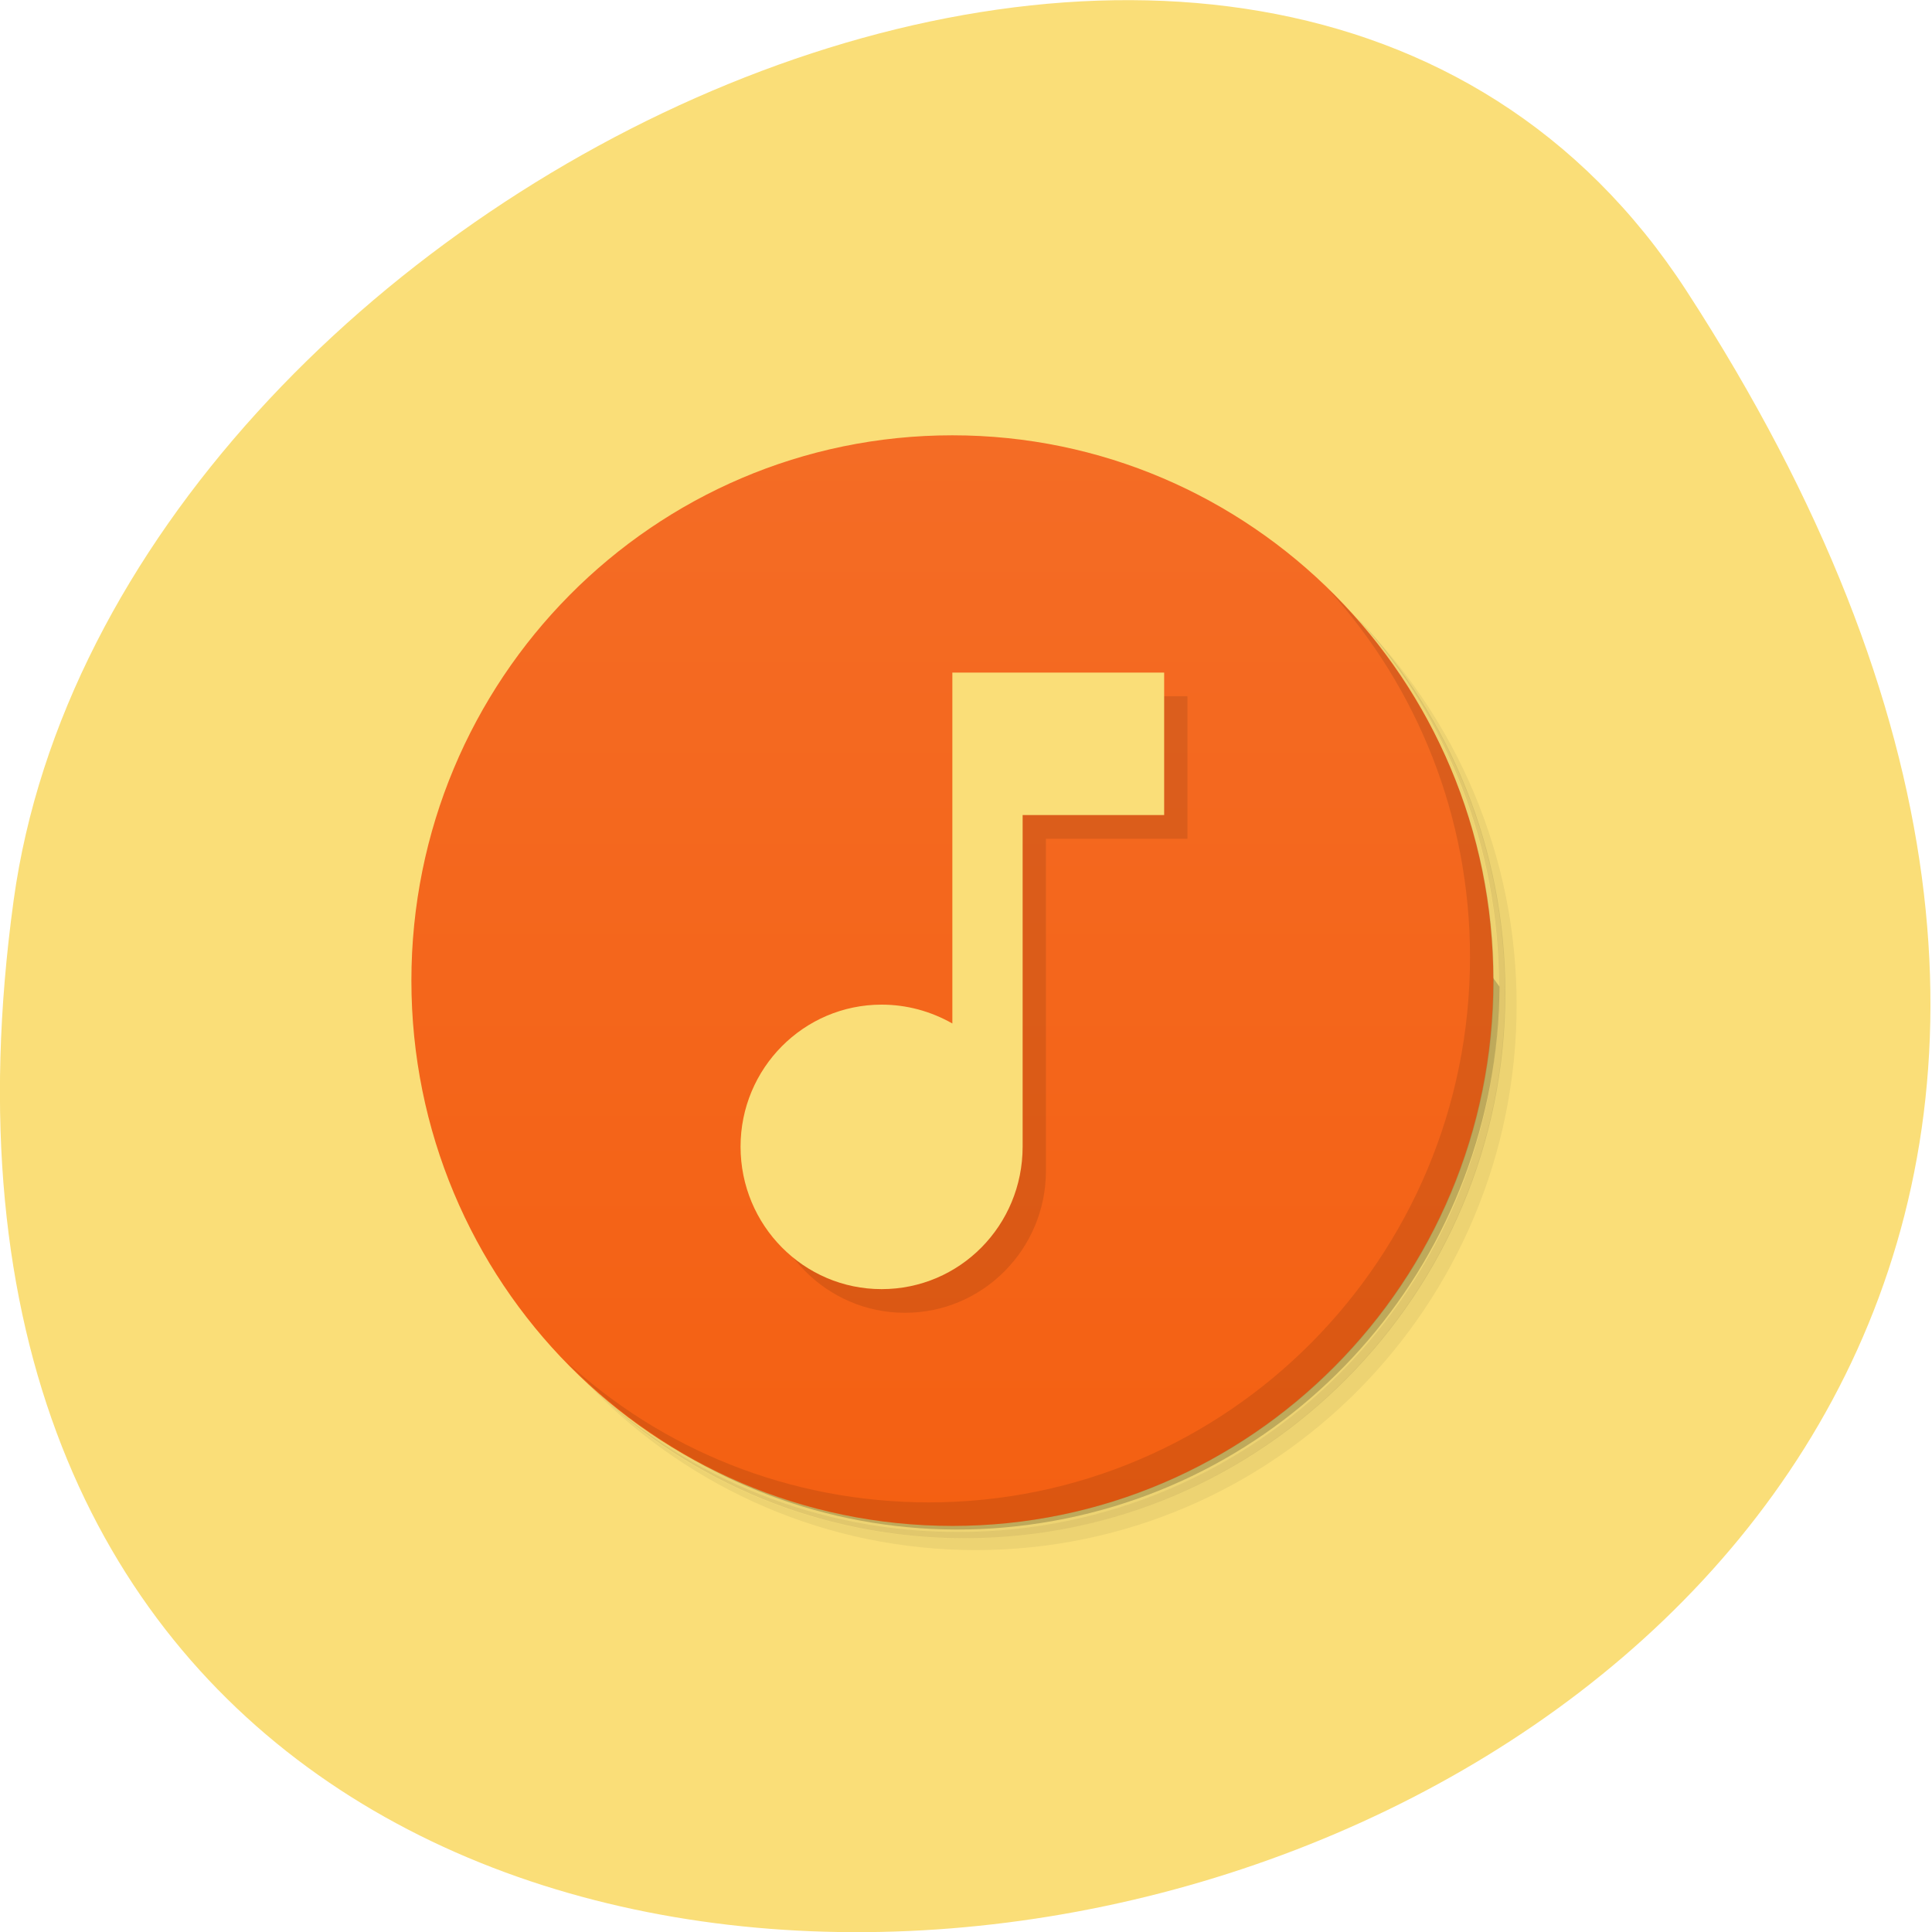 <svg xmlns="http://www.w3.org/2000/svg" viewBox="0 0 16 16"><defs><linearGradient id="0" gradientUnits="userSpaceOnUse" y1="1" x2="0" y2="47" gradientTransform="matrix(0.195 0 0 0.196 3.211 3.411)"><stop stop-color="#f46c25"/><stop offset="1" stop-color="#f46012"/></linearGradient></defs><path d="m 13.965 2.406 c 9.152 14.09 -15.844 19.539 -13.852 5.05 c 0.813 -5.91 10.352 -10.434 13.852 -5.05" fill="#fade78"/><path d="m 10.285 4.391 c 1.141 0.801 1.887 2.129 1.887 3.633 c 0 2.441 -1.961 4.418 -4.383 4.418 c -1.496 0 -2.813 -0.75 -3.605 -1.902 c 0.203 0.359 0.449 0.688 0.738 0.977 c 0.797 0.73 1.852 1.172 3.01 1.172 c 2.477 0 4.48 -2.023 4.48 -4.516 c 0 -1.168 -0.438 -2.234 -1.16 -3.039 c -0.289 -0.289 -0.613 -0.535 -0.969 -0.742 m 0.969 0.742 c 0.75 0.809 1.211 1.895 1.211 3.09 c 0 2.492 -2.01 4.516 -4.48 4.516 c -1.188 0 -2.262 -0.465 -3.063 -1.223 c 0.809 0.813 1.926 1.32 3.16 1.32 c 2.473 0 4.48 -2.023 4.48 -4.516 c 0 -1.246 -0.504 -2.367 -1.309 -3.187" fill-opacity="0.051"/><path d="m 11.254 5.133 c 0.723 0.805 1.16 1.871 1.16 3.039 c 0 2.492 -2 4.516 -4.48 4.516 c -1.16 0 -2.215 -0.441 -3.01 -1.172 c 0.801 0.758 1.875 1.223 3.063 1.223 c 2.473 0 4.48 -2.023 4.48 -4.516 c 0 -1.195 -0.461 -2.281 -1.211 -3.09" fill-opacity="0.102"/><path d="m 9.297 3.875 c 1.68 0.621 2.875 2.242 2.875 4.152 c 0 2.438 -1.961 4.414 -4.383 4.414 c -1.891 0 -3.5 -1.203 -4.113 -2.895 c 0.68 2.109 2.777 3.41 4.949 3.066 c 2.176 -0.34 3.781 -2.223 3.793 -4.441" fill-opacity="0.2"/><path d="m 12.367 8.121 c 0 2.496 -2.01 4.516 -4.48 4.516 c -2.477 0 -4.48 -2.02 -4.48 -4.516 c 0 -2.492 2 -4.516 4.48 -4.516 c 2.473 0 4.48 2.023 4.48 4.516" fill="url(#0)"/><g fill-opacity="0.102"><path d="m 11.01 4.891 c 0.723 0.801 1.164 1.867 1.164 3.035 c 0 2.496 -2.01 4.516 -4.48 4.516 c -1.16 0 -2.219 -0.441 -3.01 -1.172 c 0.813 0.844 1.949 1.367 3.207 1.367 c 2.473 0 4.48 -2.02 4.48 -4.516 c 0 -1.266 -0.523 -2.41 -1.359 -3.23"/><path d="m 8.08 5.766 v 2.91 c -0.18 -0.105 -0.379 -0.16 -0.586 -0.16 c -0.645 0 -1.168 0.527 -1.168 1.18 c 0 0.648 0.523 1.176 1.168 1.176 c 0.645 0 1.168 -0.527 1.168 -1.176 v -2.75 h 1.172 v -1.18"/></g><path d="m 7.887 5.57 v 2.906 c -0.18 -0.102 -0.379 -0.156 -0.586 -0.156 c -0.645 0 -1.168 0.527 -1.168 1.176 c 0 0.652 0.523 1.18 1.168 1.18 c 0.648 0 1.168 -0.527 1.168 -1.18 v -2.746 h 1.172 v -1.18" fill="#fade78"/></svg>